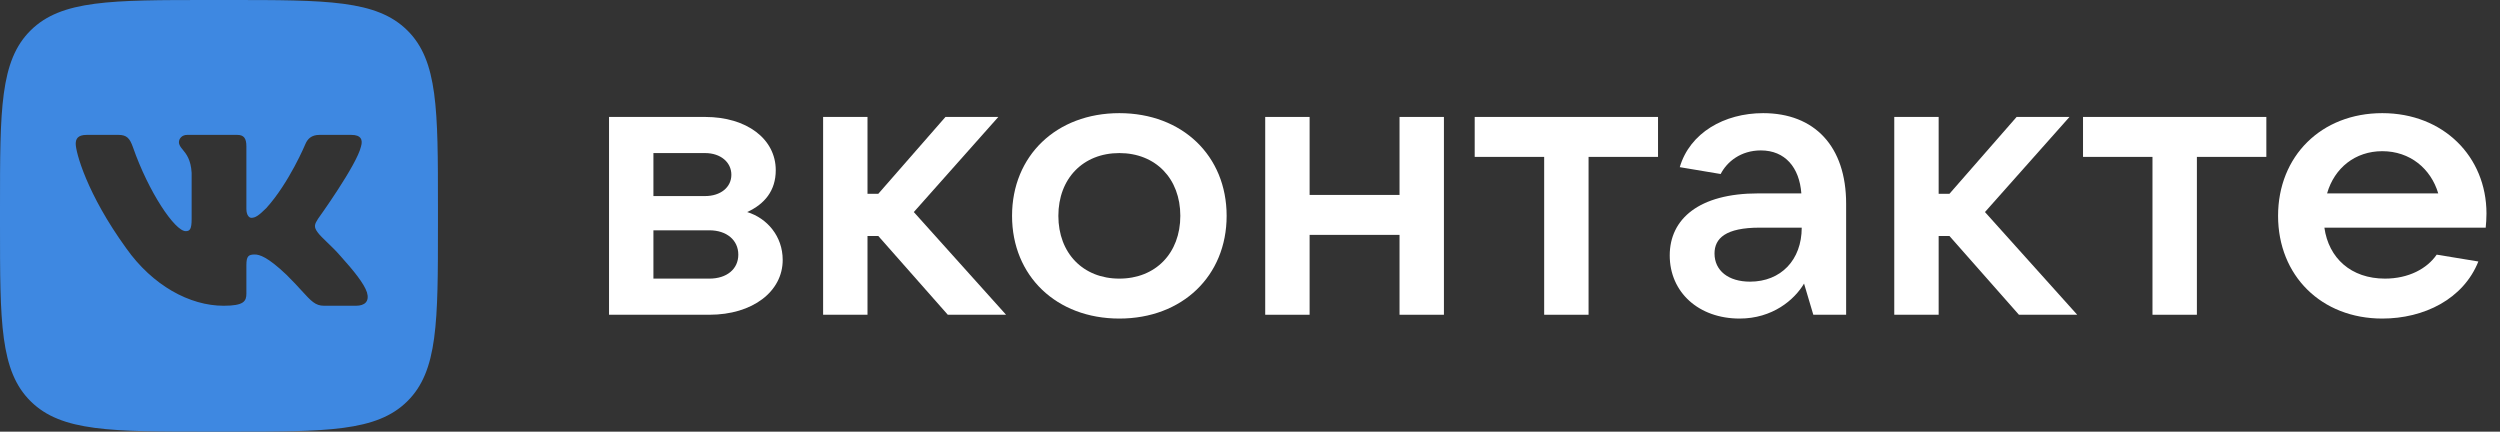 <svg width="139" height="24" viewBox="0 0 139 24" fill="none" xmlns="http://www.w3.org/2000/svg">
	<rect x="0" y="0" width="139" height="24" fill="#333333" stroke="none"/>
	<path fill-rule="evenodd" clip-rule="evenodd" d="M1.709 1.684C0 3.368 0 6.079 0 11.5V12.5C0 17.921 0 20.632 1.709 22.316C3.417 24 6.168 24 11.668 24H12.682C18.183 24 20.933 24 22.642 22.316C24.35 20.632 24.35 17.921 24.35 12.5V11.5C24.35 6.079 24.35 3.368 22.642 1.684C20.933 0 18.183 0 12.682 0H11.668C6.168 0 3.417 0 1.709 1.684ZM4.819 7.5H6.595C7.049 7.5 7.22 7.696 7.39 8.18C8.259 10.674 9.723 12.852 10.325 12.852C10.551 12.852 10.655 12.75 10.655 12.185V9.608C10.614 8.874 10.354 8.557 10.161 8.322C10.042 8.177 9.949 8.063 9.949 7.902C9.949 7.707 10.119 7.5 10.401 7.5H13.192C13.568 7.5 13.699 7.698 13.699 8.143V11.61C13.699 11.981 13.863 12.111 13.975 12.111C14.201 12.111 14.389 11.981 14.803 11.573C16.083 10.164 16.986 7.995 16.986 7.995C17.099 7.735 17.307 7.5 17.759 7.5H19.535C20.072 7.5 20.184 7.772 20.072 8.143C19.846 9.163 17.682 12.166 17.682 12.166C17.494 12.463 17.419 12.611 17.682 12.945C17.775 13.073 17.973 13.264 18.199 13.483C18.432 13.707 18.695 13.961 18.905 14.206C19.668 15.052 20.243 15.765 20.403 16.257C20.549 16.75 20.296 17 19.788 17H18.012C17.537 17 17.297 16.737 16.779 16.17C16.56 15.93 16.291 15.634 15.932 15.281C14.879 14.28 14.427 14.15 14.164 14.15C13.806 14.15 13.699 14.25 13.699 14.75V16.319C13.699 16.75 13.56 17 12.431 17C10.549 17 8.481 15.874 7.014 13.798C4.813 10.757 4.21 8.458 4.21 7.995C4.21 7.735 4.312 7.5 4.819 7.5Z" fill="#3E88E1" />
	<path d="M41.544 11.79C42.51 11.345 43.132 10.605 43.132 9.463C43.132 7.729 41.523 6.502 39.205 6.502H33.862V17.5H39.441C41.844 17.5 43.518 16.21 43.518 14.454C43.518 13.122 42.639 12.128 41.544 11.79ZM36.33 8.511H39.205C40.063 8.511 40.664 9.019 40.664 9.717C40.664 10.415 40.063 10.901 39.205 10.901H36.33V8.511ZM39.441 15.491H36.33V12.805H39.441C40.407 12.805 41.05 13.355 41.05 14.158C41.05 14.962 40.407 15.491 39.441 15.491Z" fill="#FFFFFF" />
	<path d="M52.697 17.5H55.937L50.808 11.79L55.507 6.502H52.568L48.834 10.774H48.233V6.502H45.765V17.5H48.233V13.122H48.834L52.697 17.5Z" fill="#FFFFFF" />
	<path d="M62.235 17.712C65.733 17.712 68.201 15.343 68.201 12.001C68.201 8.659 65.733 6.291 62.235 6.291C58.737 6.291 56.27 8.659 56.27 12.001C56.27 15.343 58.737 17.712 62.235 17.712ZM62.235 15.491C60.218 15.491 58.845 14.074 58.845 12.001C58.845 9.928 60.218 8.511 62.235 8.511C64.252 8.511 65.626 9.928 65.626 12.001C65.626 14.074 64.252 15.491 62.235 15.491Z" fill="#FFFFFF" />
	<path d="M77.814 6.502V10.838H72.814V6.502H70.346V17.5H72.814V13.059H77.814V17.5H80.282V6.502H77.814Z" fill="#FFFFFF" />
	<path d="M85.856 17.5H88.324V8.723H92.186V6.502H81.993V8.723H85.856V17.5Z" fill="#FFFFFF" />
	<path d="M98.031 6.291C95.863 6.291 93.954 7.39 93.395 9.294L95.67 9.675C96.014 8.998 96.786 8.363 97.902 8.363C99.254 8.363 100.048 9.315 100.155 10.753H97.752C94.468 10.753 92.837 12.17 92.837 14.201C92.837 16.252 94.447 17.712 96.722 17.712C98.546 17.712 99.769 16.675 100.305 15.766L100.82 17.5H102.645V11.324C102.645 8.131 100.885 6.291 98.031 6.291ZM97.301 15.66C96.099 15.66 95.327 15.047 95.327 14.095C95.327 13.249 95.949 12.657 97.837 12.657H100.176C100.176 14.454 99.018 15.66 97.301 15.66Z" fill="#FFFFFF" />
	<path d="M112.253 17.5H115.493L110.364 11.79L115.063 6.502H112.124L108.39 10.774H107.789V6.502H105.321V17.5H107.789V13.122H108.39L112.253 17.5Z" fill="#FFFFFF" />
	<path d="M119.678 17.5H122.147V8.723H126.009V6.502H115.816V8.723H119.678V17.5Z" fill="#FFFFFF" />
	<path d="M138.248 11.874C138.248 8.702 135.845 6.291 132.455 6.291C129.064 6.291 126.661 8.68 126.661 12.001C126.661 15.322 129.064 17.712 132.455 17.712C134.772 17.712 136.961 16.633 137.797 14.539L135.48 14.158C134.943 14.941 133.914 15.491 132.605 15.491C130.716 15.491 129.472 14.349 129.236 12.657H138.205C138.227 12.424 138.248 12.17 138.248 11.874ZM132.455 8.406C133.999 8.406 135.158 9.378 135.566 10.753H129.386C129.793 9.336 130.952 8.406 132.455 8.406Z" fill="#FFFFFF" />
</svg>